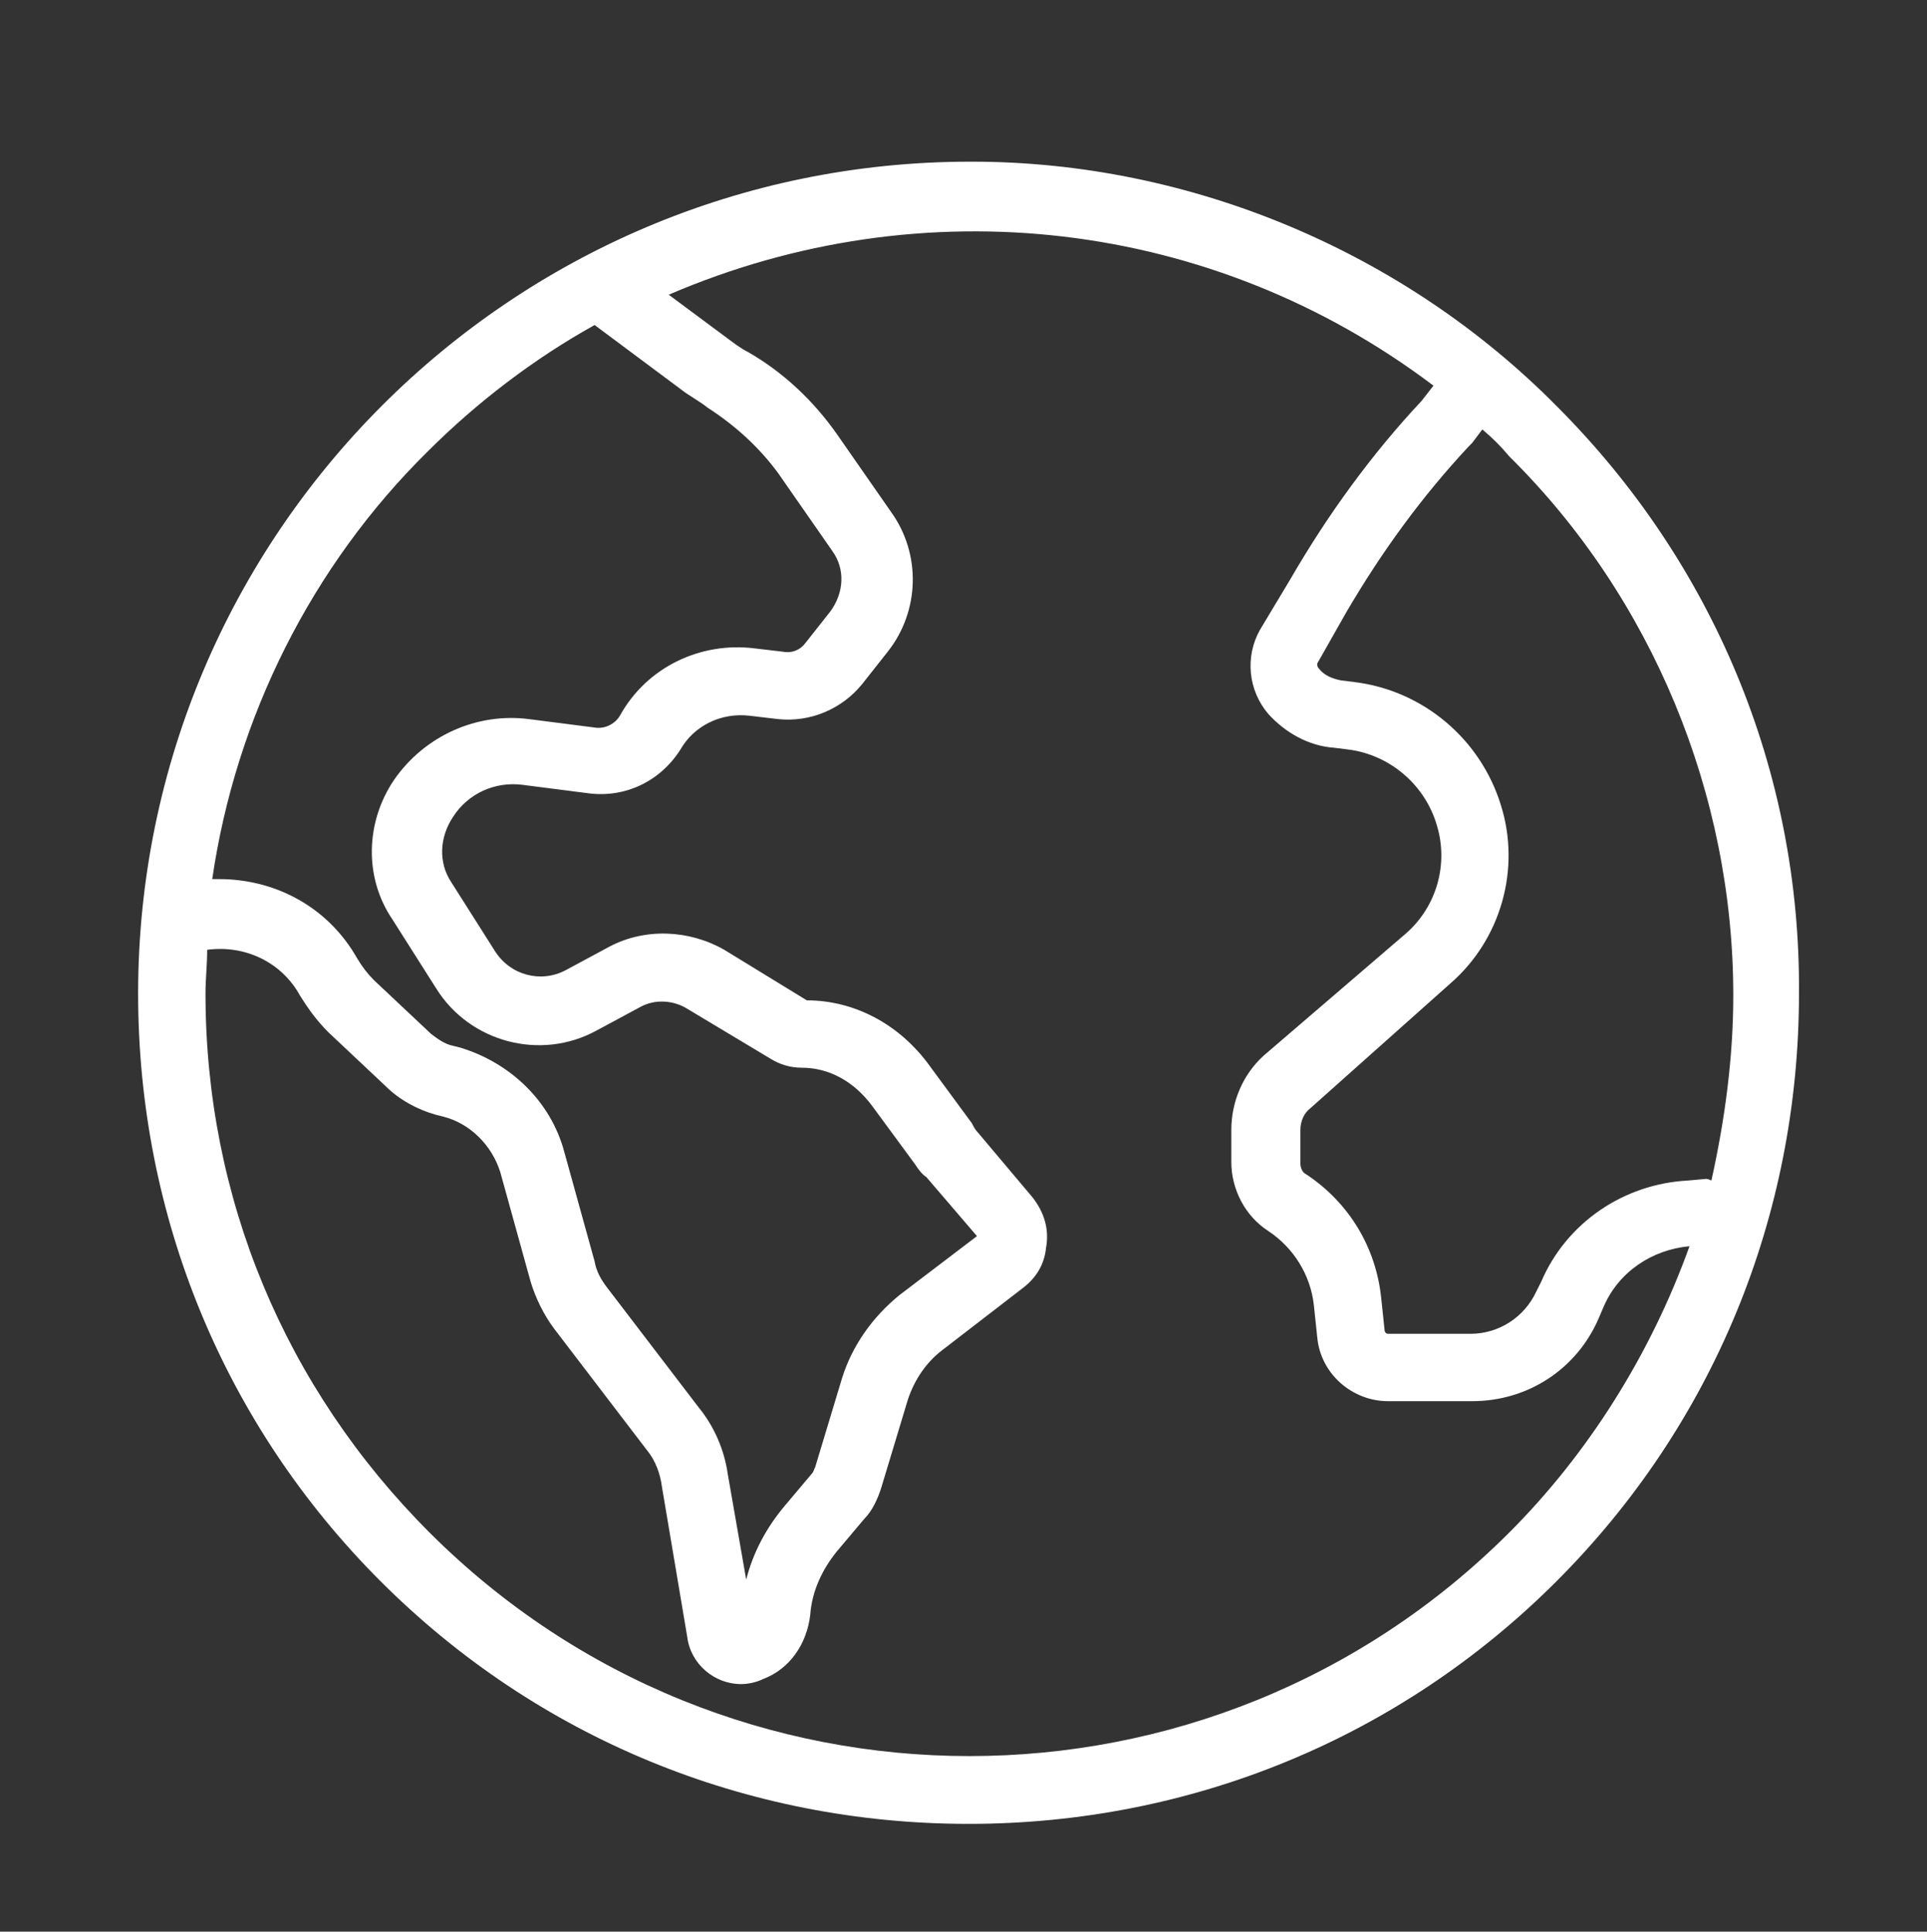 <?xml version="1.0" encoding="utf-8"?>
<!-- Generator: Adobe Illustrator 24.0.1, SVG Export Plug-In . SVG Version: 6.00 Build 0)  -->
<svg version="1.1" id="Capa_1" xmlns="http://www.w3.org/2000/svg" xmlns:xlink="http://www.w3.org/1999/xlink" x="0px" y="0px"
	 viewBox="0 0 114.4 114.7" style="enable-background:new 0 0 114.4 114.7;" xml:space="preserve">
<rect x="0" y="0" width="114.4" height="114.7" fill="#333333" stroke="none"/>
<style type="text/css">
	.st0{fill:#FFFFFF;}
</style>
<path class="st0" d="M92.4,24.1C83.3,14.9,70.6,9.6,57.7,9.6c0,0-0.1,0-0.1,0C30.3,9.6,8.2,31.8,8.2,59c0,13.2,5.1,25.6,14.4,34.9
	c9.3,9.3,21.7,14.4,34.9,14.4s25.6-5.1,34.9-14.4s14.4-21.7,14.4-34.9C106.9,45.8,101.7,33.4,92.4,24.1z M46.2,28.1l3.2,4.6
	c0.8,1.1,0.7,2.5-0.1,3.6l-1.5,1.9c-0.3,0.4-0.8,0.6-1.3,0.5l-1.7-0.2c-3.2-0.4-6.4,1.1-8,4c-0.3,0.5-0.9,0.8-1.5,0.7l-3.9-0.5
	c-3.1-0.4-6.2,1-8,3.6c-1.7,2.5-1.8,5.8-0.1,8.3l2.6,4.1c2,3.2,6.2,4.3,9.5,2.5l2.6-1.4c0.9-0.5,2-0.4,2.8,0.1l5,3
	c0.5,0.3,1.1,0.5,1.8,0.5c1.6,0,3.1,0.8,4.2,2.3l2.5,3.4c0.2,0.3,0.4,0.6,0.7,0.8l3,3.5l-4.6,3.5c-1.6,1.3-2.8,3-3.4,4.9l-1.6,5.3
	c-0.1,0.2-0.1,0.3-0.2,0.4l-1.6,1.9c-1.1,1.3-1.9,2.8-2.3,4.4l-1.1-6.3c-0.2-1.4-0.8-2.8-1.7-3.9L36,76.4c-0.3-0.4-0.6-0.9-0.7-1.5
	l-1.8-6.5c-0.8-3-3.2-5.3-6.2-6.2l-0.4-0.1c-0.5-0.1-0.9-0.4-1.3-0.7l-3.4-3.2c-0.4-0.4-0.7-0.8-1-1.3c-1.7-3-4.8-4.7-8.2-4.7
	c-0.1,0-0.3,0-0.4,0c1.4-9.6,5.9-18.6,12.8-25.4l0,0c2.9-2.9,6.3-5.5,9.9-7.5l5.1,3.8c0.5,0.4,1.1,0.7,1.6,1.1
	C43.7,25.3,45.1,26.6,46.2,28.1z M12.3,56.4c2.2-0.3,4.4,0.7,5.5,2.7c0.5,0.8,1,1.5,1.7,2.2l3.4,3.2c0.8,0.8,1.9,1.4,3,1.7l0.4,0.1
	c1.6,0.4,2.9,1.7,3.4,3.3l1.8,6.5c0.3,1,0.8,2,1.4,2.8l5.5,7.2c0.5,0.6,0.8,1.4,0.9,2.2l1.5,8.9c0.2,1.6,1.6,2.8,3.2,2.8
	c0,0,0,0,0,0c0.4,0,0.9-0.1,1.3-0.3c1.6-0.6,2.6-2.1,2.8-3.8c0.1-1.4,0.7-2.7,1.6-3.8l1.6-1.9c0.5-0.5,0.8-1.2,1-1.8l1.6-5.3
	c0.4-1.2,1.1-2.2,2-2.9l4.8-3.7c0.8-0.6,1.3-1.4,1.4-2.4c0.2-1.1-0.1-2.1-0.8-3l-3.2-3.8c-0.2-0.2-0.3-0.4-0.4-0.6l-2.5-3.4
	c-1.8-2.5-4.5-3.9-7.3-3.9c0,0,0,0,0,0L43,56.4c-2.1-1.2-4.7-1.3-6.8-0.2l-2.6,1.4c-1.5,0.8-3.3,0.3-4.2-1.1l-2.6-4.1
	c-0.8-1.2-0.7-2.7,0.1-3.9c0.9-1.4,2.5-2.1,4.1-1.9l3.9,0.5c2.2,0.3,4.3-0.7,5.5-2.6c0.8-1.4,2.4-2.2,4.1-2l1.7,0.2
	c1.9,0.2,3.8-0.6,5-2.1l1.5-1.9c1.9-2.4,2-5.8,0.2-8.3l-3.2-4.6c-1.4-2-3.2-3.7-5.3-4.9c-0.4-0.2-0.8-0.5-1.2-0.8l-3.5-2.6
	c15.1-6.5,32.3-4.5,45.4,5.4l-0.7,0.9c-3,3.2-5.6,6.8-7.8,10.6l-1.8,3c-0.9,1.6-0.7,3.6,0.5,5c1,1.1,2.4,1.9,3.9,2l0.8,0.1
	c2.5,0.3,4.6,2.1,5.3,4.5c0.7,2.3,0,4.8-1.8,6.4L75,62.7c-1.2,1.1-1.9,2.7-1.9,4.4V69c0,1.6,0.8,3.2,2.2,4.1c1.5,1,2.5,2.6,2.7,4.4
	l0.2,1.9c0.2,2.2,2.1,3.8,4.2,3.8h4.9c0,0,0,0,0.1,0c3.3,0,6.2-1.9,7.5-4.9l0.3-0.7c0.9-2.1,2.9-3.4,5.1-3.6
	C98,80.4,94.3,86.3,89.6,91l0,0c-17.7,17.7-46.4,17.7-64.1,0c-8.6-8.6-13.3-19.9-13.3-32C12.2,58.1,12.3,57.3,12.3,56.4z M101.3,70
	l-1.1,0.1c-3.8,0.2-7.2,2.5-8.7,6l-0.3,0.6c-0.7,1.5-2.2,2.5-3.9,2.5l-4.9,0c-0.1,0-0.2-0.1-0.2-0.2l-0.2-1.9
	c-0.3-3-1.9-5.7-4.5-7.4c-0.2-0.1-0.3-0.4-0.3-0.6l0-2c0-0.5,0.2-1,0.6-1.3l8.3-7.4c3-2.6,4.2-6.8,3-10.6c-1.2-3.9-4.6-6.8-8.7-7.3
	l-0.8-0.1c-0.5-0.1-1-0.3-1.3-0.7c-0.1-0.1-0.1-0.2-0.1-0.3l1.7-3c2.1-3.6,4.5-6.9,7.3-9.9c0.1-0.1,0.1-0.1,0.2-0.2l0.6-0.8
	c0.6,0.5,1.1,1,1.6,1.6c8.5,8.4,13.3,20.1,13.3,32c0,3.7-0.5,7.4-1.3,11C101.4,70,101.3,70,101.3,70z"/>
</svg>
